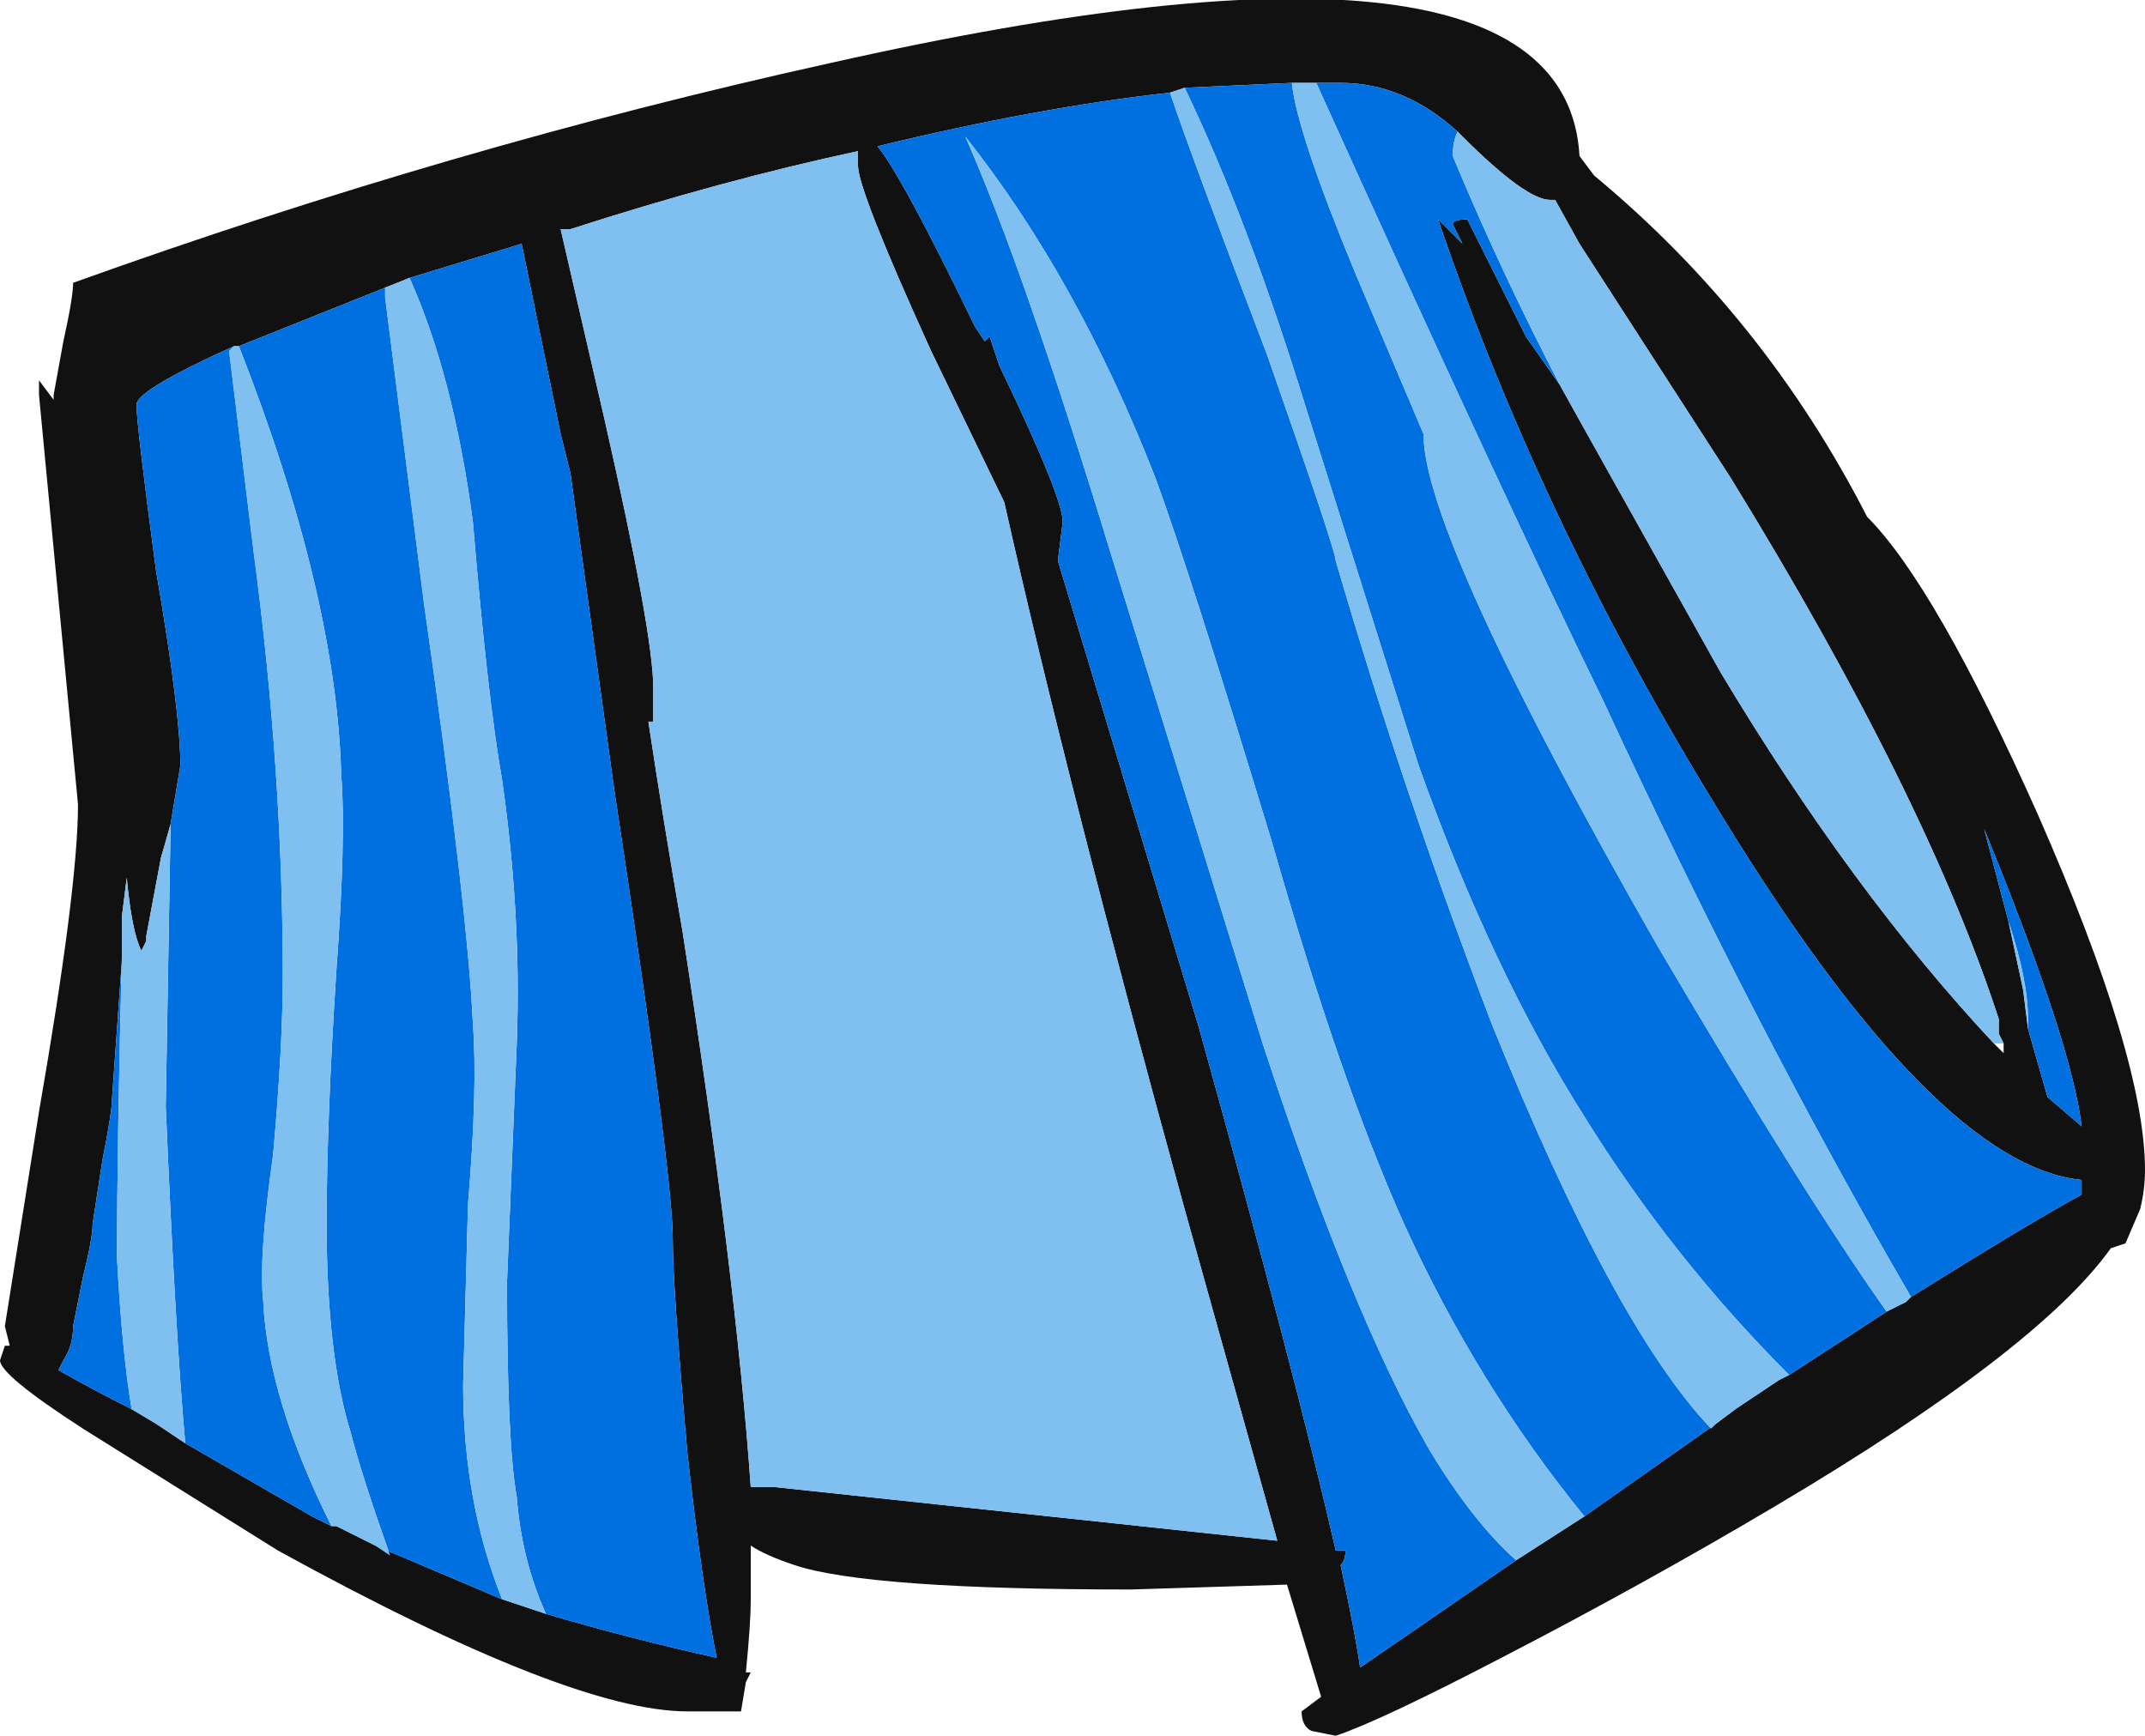 <?xml version="1.0" encoding="UTF-8" standalone="no"?>
<svg xmlns:ffdec="https://www.free-decompiler.com/flash" xmlns:xlink="http://www.w3.org/1999/xlink" ffdec:objectType="shape" height="17.8px" width="22.0px" xmlns="http://www.w3.org/2000/svg">
  <g transform="matrix(1.0, 0.0, 0.0, 1.0, 8.75, 9.1)">
    <path d="M7.25 -5.15 L7.5 -4.7 8.9 -2.2 Q10.25 0.05 11.7 1.6 L11.8 1.7 11.8 1.6 11.75 1.5 11.75 1.35 Q11.0 -0.95 9.0 -4.2 L7.45 -6.6 7.2 -7.05 7.15 -7.05 Q6.9 -7.05 6.25 -7.7 L6.2 -7.75 Q5.65 -8.25 5.0 -8.25 L4.75 -8.25 4.5 -8.25 3.4 -8.2 3.25 -8.15 Q1.9 -8.0 0.25 -7.6 0.5 -7.3 1.25 -5.75 L1.35 -5.6 1.4 -5.65 1.5 -5.35 Q2.15 -4.0 2.15 -3.75 L2.1 -3.35 3.55 1.45 Q4.55 5.05 4.95 6.8 L5.05 6.8 Q5.05 6.9 5.0 6.95 5.15 7.65 5.2 8.0 L6.8 6.9 7.5 6.45 8.85 5.5 9.05 5.35 9.5 5.05 9.6 5.0 10.6 4.35 10.8 4.25 10.85 4.2 Q12.05 3.45 12.6 3.15 L12.6 3.0 Q11.1 2.85 8.9 -0.75 7.05 -3.75 6.0 -6.85 L6.25 -6.6 6.15 -6.8 Q6.15 -6.85 6.3 -6.85 L6.9 -5.65 7.25 -5.15 M7.6 -7.3 Q9.35 -5.85 10.4 -3.8 11.1 -3.1 12.15 -0.75 13.25 1.75 13.25 2.9 13.25 3.1 13.2 3.3 L13.05 3.65 12.9 3.7 Q12.15 4.75 9.45 6.35 8.1 7.15 6.65 7.9 5.4 8.55 4.95 8.7 L4.7 8.65 Q4.6 8.6 4.6 8.45 L4.8 8.3 4.45 7.15 2.85 7.2 Q0.15 7.2 -0.6 6.95 -0.9 6.85 -1.05 6.75 L-1.05 7.3 Q-1.05 7.55 -1.1 8.05 L-1.05 8.05 -1.1 8.15 -1.15 8.45 -1.7 8.45 Q-2.9 8.45 -5.9 6.8 L-7.9 5.55 Q-8.75 5.0 -8.75 4.85 L-8.7 4.7 -8.65 4.7 -8.7 4.5 -8.35 2.3 Q-7.95 0.0 -7.95 -0.85 L-8.35 -5.05 Q-8.35 -5.35 -8.35 -5.2 L-8.2 -5.0 -8.2 -5.05 -8.1 -5.6 Q-8.0 -6.05 -8.0 -6.2 -4.1 -7.6 -0.25 -8.45 7.3 -10.15 7.45 -7.5 L7.6 -7.3 M0.05 -7.55 Q-1.35 -7.25 -2.9 -6.75 L-3.0 -6.75 -2.55 -4.8 Q-2.05 -2.6 -2.05 -2.05 L-2.05 -1.7 -2.1 -1.7 Q-1.95 -0.7 -1.75 0.45 -1.2 4.0 -1.05 6.15 L-0.8 6.15 4.35 6.7 3.4 3.3 Q2.2 -1.05 1.55 -3.95 L0.8 -5.5 Q0.05 -7.15 0.05 -7.4 L0.05 -7.55 M12.05 1.45 L12.25 2.15 12.6 2.45 Q12.5 1.6 11.6 -0.6 L11.85 0.35 12.0 1.05 12.05 1.45 M-4.8 -6.15 L-6.3 -5.55 -6.35 -5.55 Q-7.35 -5.1 -7.35 -4.95 -7.35 -4.75 -7.15 -3.25 -6.9 -1.8 -6.9 -1.25 L-7.0 -0.65 -7.1 -0.3 -7.25 0.5 -7.25 0.55 -7.3 0.65 Q-7.4 0.45 -7.45 -0.1 L-7.5 0.3 -7.5 0.75 -7.6 2.15 Q-7.6 2.3 -7.7 2.8 L-7.8 3.45 Q-7.8 3.6 -7.9 4.0 L-8.0 4.5 Q-8.0 4.7 -8.1 4.85 L-8.15 4.95 Q-7.8 5.15 -7.4 5.35 L-7.15 5.5 -6.85 5.7 -5.55 6.45 -5.35 6.55 -5.3 6.55 Q-5.1 6.65 -4.9 6.75 L-3.6 7.3 -3.15 7.45 Q-2.3 7.7 -1.4 7.9 -1.55 7.15 -1.7 5.8 -1.85 4.1 -1.85 3.6 -1.85 2.95 -2.45 -1.0 L-2.9 -4.25 -3.0 -4.65 -3.4 -6.6 -4.55 -6.25 -4.8 -6.15" fill="#111111" fill-rule="evenodd" stroke="none"/>
    <path d="M6.2 -7.75 Q6.15 -7.65 6.15 -7.5 6.65 -6.3 7.25 -5.15 L6.9 -5.65 6.3 -6.85 Q6.15 -6.85 6.15 -6.8 L6.25 -6.6 6.0 -6.85 Q7.05 -3.75 8.9 -0.75 11.1 2.85 12.6 3.0 L12.6 3.15 Q12.05 3.45 10.85 4.2 9.25 1.45 7.7 -1.9 6.65 -4.05 4.75 -8.25 L5.0 -8.25 Q5.65 -8.25 6.2 -7.75 M4.5 -8.25 Q4.55 -7.75 5.15 -6.3 L5.85 -4.65 Q5.85 -3.6 8.25 0.6 9.75 3.15 10.6 4.35 L9.6 5.0 Q8.4 3.8 7.5 2.35 6.55 0.85 5.8 -1.25 L4.65 -4.9 Q4.05 -6.85 3.4 -8.2 L4.5 -8.25 M3.25 -8.15 Q3.45 -7.55 4.25 -5.45 4.95 -3.45 4.95 -3.35 5.65 -0.95 6.55 1.4 7.8 4.5 8.8 5.55 L8.85 5.5 7.5 6.45 Q6.4 5.1 5.65 3.45 5.0 2.0 4.3 -0.45 3.45 -3.25 3.1 -4.2 2.3 -6.25 1.15 -7.7 1.75 -6.35 2.65 -3.4 L4.2 1.6 Q5.1 4.35 5.9 5.75 6.35 6.5 6.8 6.9 L5.2 8.0 Q5.15 7.65 5.0 6.95 5.05 6.9 5.05 6.8 L4.95 6.8 Q4.55 5.05 3.55 1.45 L2.1 -3.35 2.15 -3.75 Q2.15 -4.0 1.5 -5.35 L1.4 -5.65 1.35 -5.6 1.25 -5.75 Q0.5 -7.3 0.25 -7.6 1.9 -8.0 3.25 -8.15 M12.05 1.45 L12.05 1.35 Q12.05 0.95 11.85 0.35 L11.6 -0.6 Q12.5 1.6 12.6 2.45 L12.25 2.15 12.05 1.45 M-6.3 -5.55 L-4.8 -6.15 -4.8 -6.05 -4.4 -2.9 Q-3.95 0.25 -3.9 1.4 -3.85 2.05 -3.95 3.25 L-4.0 5.1 Q-4.0 6.3 -3.6 7.3 L-4.9 6.75 -4.75 6.85 Q-5.05 6.0 -5.15 5.6 -5.4 4.8 -5.4 3.45 -5.4 2.4 -5.3 0.85 -5.2 -0.5 -5.25 -1.15 -5.3 -3.0 -6.3 -5.55 M-4.55 -6.25 L-3.4 -6.6 -3.0 -4.65 -2.9 -4.25 -2.45 -1.0 Q-1.85 2.95 -1.85 3.6 -1.85 4.1 -1.7 5.8 -1.55 7.15 -1.4 7.9 -2.3 7.7 -3.15 7.45 -3.4 6.9 -3.45 6.25 -3.55 5.7 -3.55 4.05 L-3.45 1.6 Q-3.4 0.3 -3.6 -1.1 -3.75 -1.95 -3.9 -3.75 -4.1 -5.25 -4.55 -6.25 M-5.35 6.55 L-5.55 6.45 -6.85 5.7 Q-6.95 4.6 -7.05 2.25 L-7.0 -0.65 -6.9 -1.25 Q-6.9 -1.8 -7.15 -3.25 -7.35 -4.75 -7.35 -4.95 -7.35 -5.1 -6.35 -5.55 L-6.4 -5.5 -6.15 -3.45 Q-5.85 -1.2 -5.85 0.9 -5.85 1.65 -5.95 2.75 -6.1 3.8 -6.05 4.25 -6.0 5.25 -5.35 6.55 M-7.4 5.35 Q-7.8 5.15 -8.15 4.95 L-8.1 4.85 Q-8.0 4.7 -8.0 4.5 L-7.9 4.0 Q-7.8 3.6 -7.8 3.45 L-7.7 2.8 Q-7.6 2.3 -7.6 2.15 L-7.5 0.75 -7.5 0.3 -7.5 0.7 Q-7.55 2.65 -7.55 3.8 -7.5 4.75 -7.4 5.35" fill="#0070e0" fill-rule="evenodd" stroke="none"/>
    <path d="M7.25 -5.15 Q6.65 -6.3 6.15 -7.5 6.15 -7.65 6.2 -7.75 L6.25 -7.7 Q6.9 -7.05 7.15 -7.05 L7.2 -7.05 7.45 -6.6 9.0 -4.2 Q11.0 -0.95 11.75 1.35 L11.75 1.5 11.8 1.6 11.7 1.6 Q10.25 0.05 8.9 -2.2 L7.5 -4.7 7.25 -5.15 M4.75 -8.25 Q6.65 -4.05 7.7 -1.9 9.25 1.45 10.85 4.2 L10.8 4.25 10.6 4.35 Q9.75 3.15 8.25 0.6 5.85 -3.6 5.85 -4.65 L5.15 -6.3 Q4.55 -7.75 4.5 -8.25 L4.75 -8.25 M3.25 -8.15 L3.4 -8.2 Q4.05 -6.85 4.65 -4.9 L5.8 -1.25 Q6.55 0.85 7.5 2.35 8.4 3.8 9.6 5.0 L9.5 5.05 9.05 5.35 8.85 5.5 8.8 5.55 Q7.8 4.5 6.55 1.4 5.65 -0.95 4.95 -3.35 4.95 -3.45 4.25 -5.45 3.45 -7.55 3.25 -8.15 M0.05 -7.55 L0.05 -7.4 Q0.05 -7.15 0.8 -5.5 L1.55 -3.95 Q2.2 -1.05 3.4 3.3 L4.35 6.7 -0.8 6.15 -1.05 6.15 Q-1.2 4.0 -1.75 0.45 -1.95 -0.7 -2.1 -1.7 L-2.05 -1.7 -2.05 -2.05 Q-2.05 -2.6 -2.55 -4.8 L-3.0 -6.75 -2.9 -6.75 Q-1.35 -7.25 0.05 -7.55 M6.8 6.9 Q6.35 6.5 5.9 5.75 5.1 4.35 4.2 1.6 L2.65 -3.4 Q1.75 -6.35 1.15 -7.7 2.3 -6.25 3.1 -4.2 3.45 -3.25 4.3 -0.45 5.0 2.0 5.65 3.45 6.4 5.1 7.5 6.45 L6.8 6.9 M11.85 0.35 Q12.05 0.95 12.05 1.35 L12.05 1.45 12.0 1.05 11.85 0.35 M-4.8 -6.15 L-4.55 -6.25 Q-4.1 -5.25 -3.9 -3.75 -3.75 -1.95 -3.6 -1.1 -3.4 0.3 -3.45 1.6 L-3.55 4.05 Q-3.55 5.7 -3.45 6.25 -3.4 6.9 -3.15 7.45 L-3.6 7.3 Q-4.0 6.3 -4.0 5.1 L-3.95 3.25 Q-3.85 2.05 -3.9 1.4 -3.95 0.25 -4.4 -2.9 L-4.8 -6.05 -4.8 -6.15 M-4.9 6.75 Q-5.1 6.65 -5.3 6.55 L-5.35 6.55 Q-6.0 5.25 -6.05 4.25 -6.1 3.8 -5.95 2.75 -5.85 1.65 -5.85 0.9 -5.85 -1.2 -6.15 -3.45 L-6.4 -5.5 -6.35 -5.55 -6.3 -5.55 Q-5.3 -3.0 -5.25 -1.15 -5.2 -0.5 -5.3 0.85 -5.4 2.4 -5.4 3.45 -5.4 4.8 -5.15 5.6 -5.05 6.0 -4.75 6.85 L-4.9 6.75 M-6.85 5.7 L-7.15 5.5 -7.4 5.35 Q-7.5 4.75 -7.55 3.8 -7.55 2.65 -7.5 0.7 L-7.5 0.3 -7.45 -0.1 Q-7.4 0.45 -7.3 0.65 L-7.25 0.55 -7.25 0.5 -7.1 -0.3 -7.0 -0.65 -7.05 2.25 Q-6.95 4.6 -6.85 5.7" fill="#80c0f0" fill-rule="evenodd" stroke="none"/>
  </g>
</svg>
